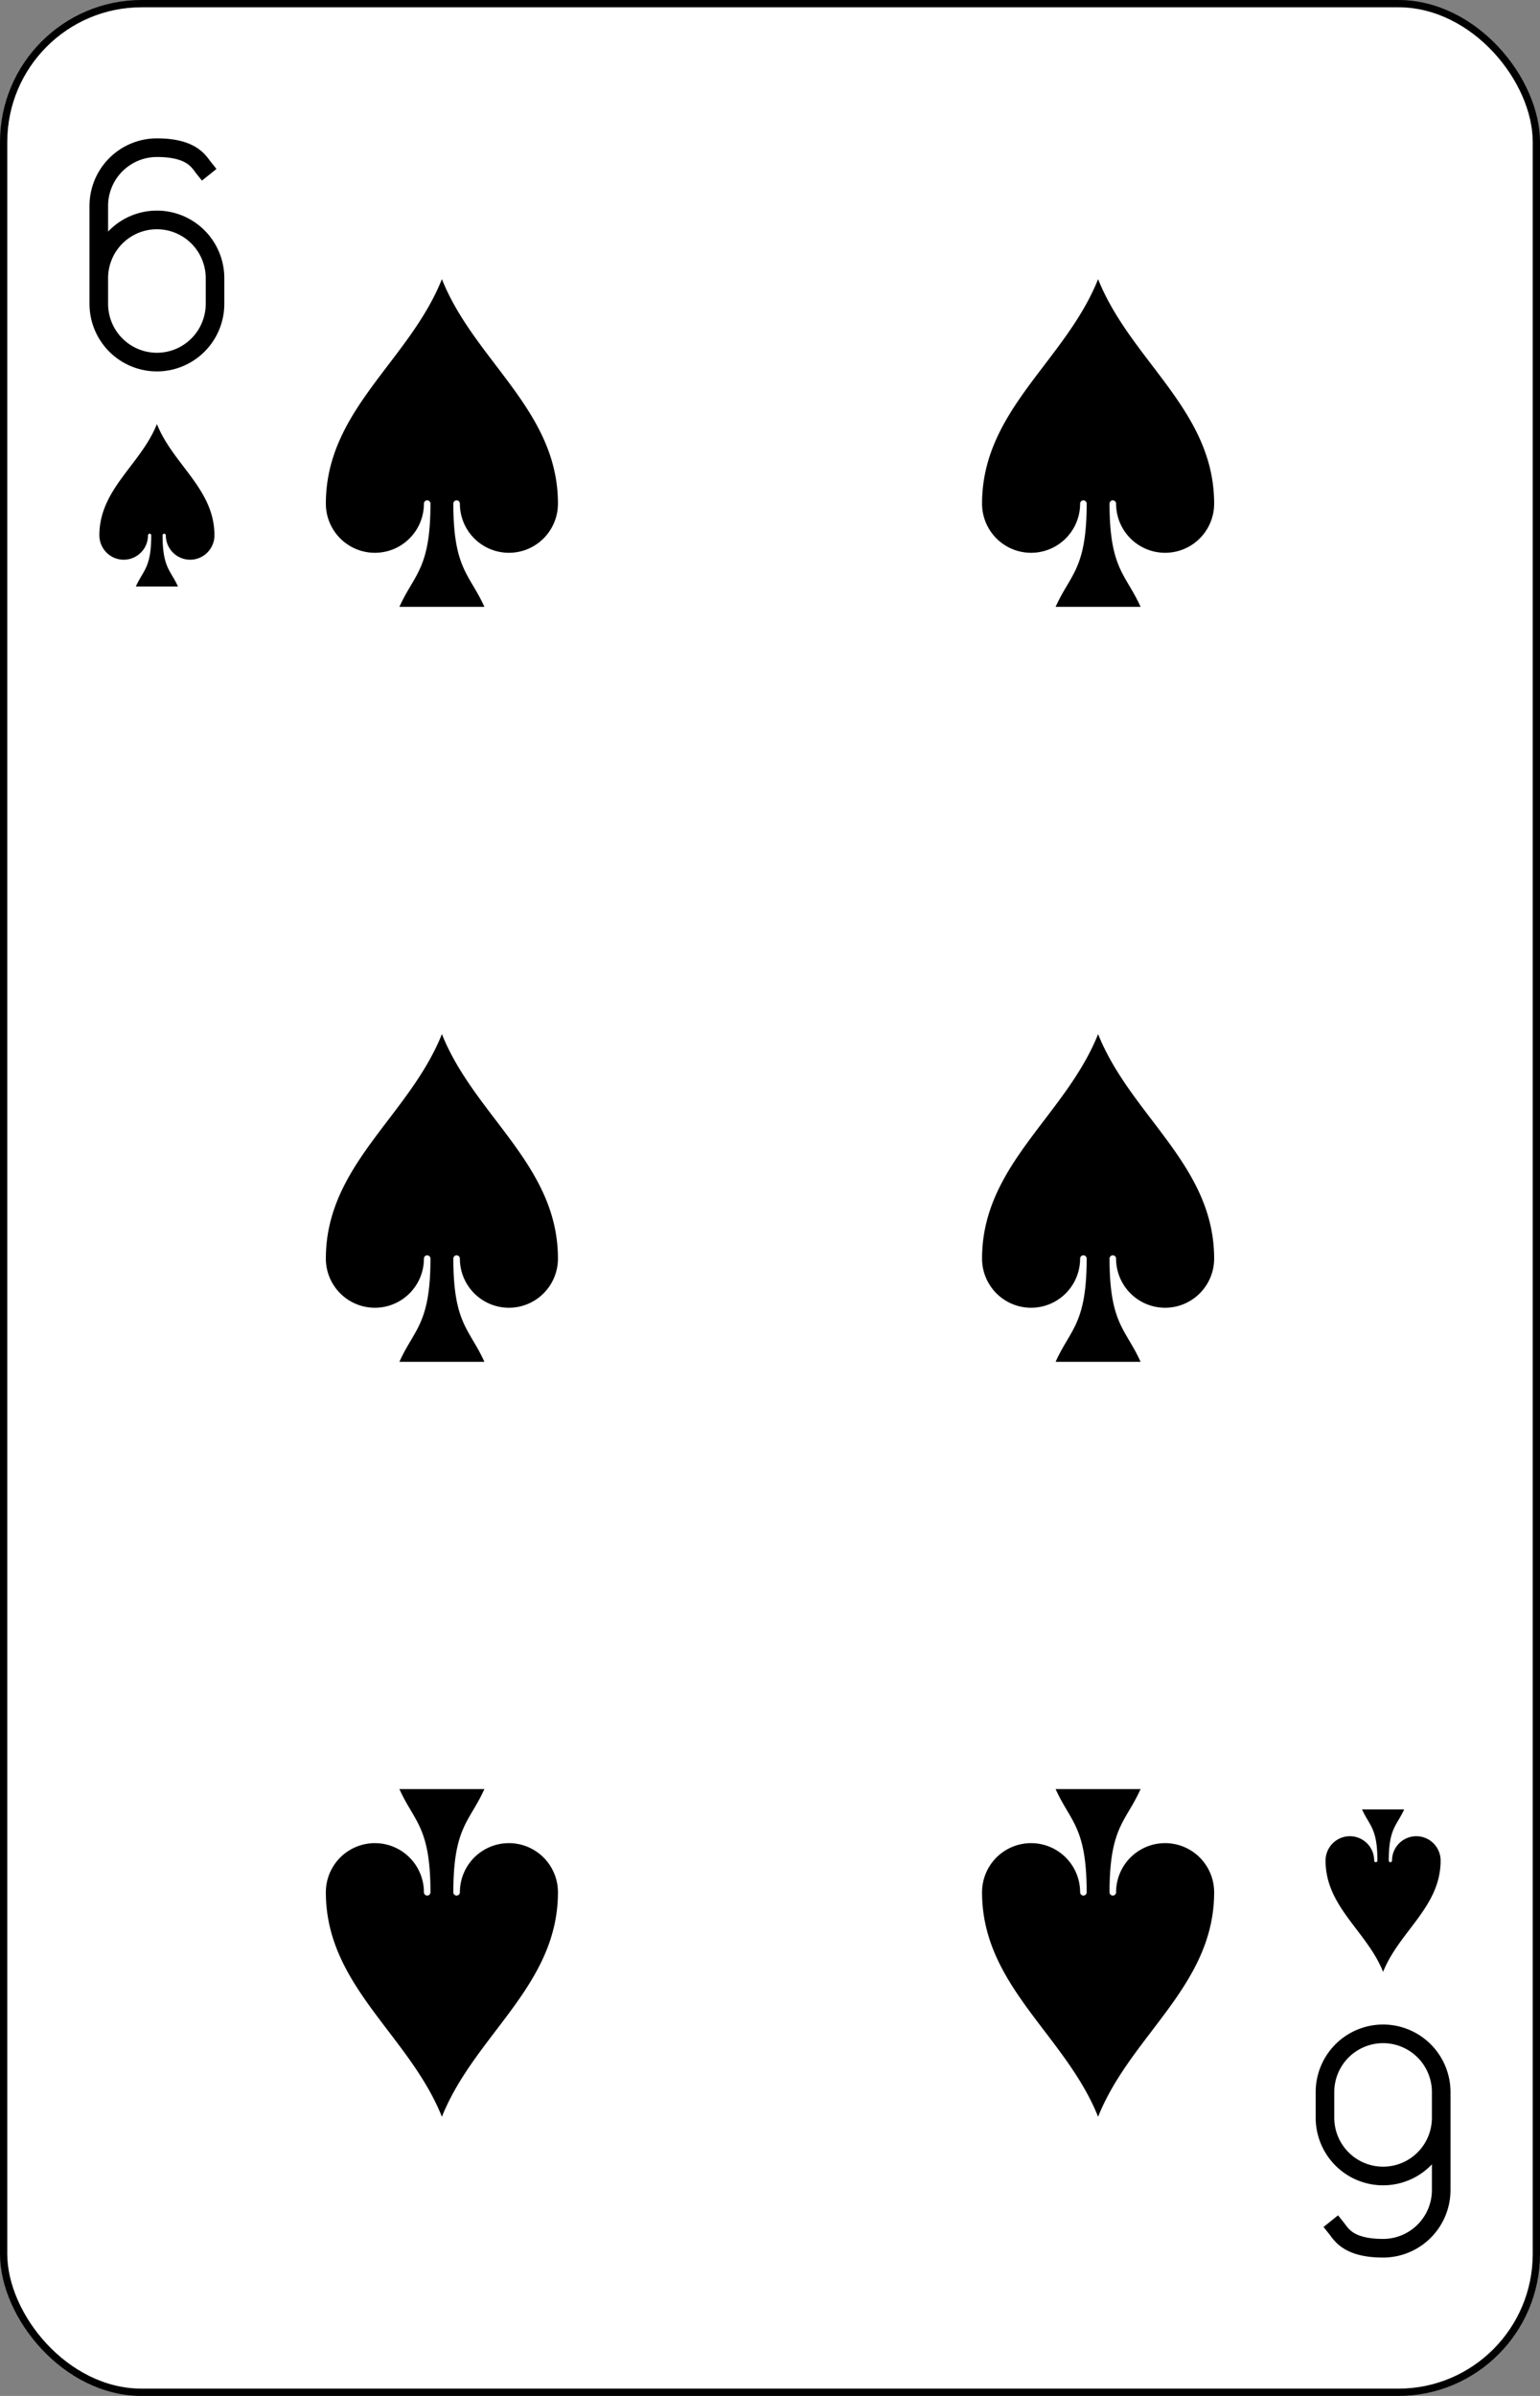 <?xml version="1.0" encoding="UTF-8" standalone="no"?>
<svg xmlns="http://www.w3.org/2000/svg" xmlns:xlink="http://www.w3.org/1999/xlink" class="card" face="6S" height="3.5in" preserveAspectRatio="none" viewBox="-106 -164.5 212 329" width="2.25in"><rect x="-106" y="-164.5" width="212" height="329" fill="#808080" stroke="none"/><defs><symbol id="SS6" viewBox="-600 -600 1200 1200" preserveAspectRatio="xMinYMid"><path d="M0 -500C100 -250 355 -100 355 185A150 150 0 0 1 55 185A10 10 0 0 0 35 185C35 385 85 400 130 500L-130 500C-85 400 -35 385 -35 185A10 10 0 0 0 -55 185A150 150 0 0 1 -355 185C-355 -100 -100 -250 0 -500Z" fill="black"></path></symbol><symbol id="VS6" viewBox="-500 -500 1000 1000" preserveAspectRatio="xMinYMid"><path d="M-250 100A250 250 0 0 1 250 100L250 210A250 250 0 0 1 -250 210L-250 -210A250 250 0 0 1 0 -460C150 -460 180 -400 200 -375" stroke="black" stroke-width="80" stroke-linecap="square" stroke-miterlimit="1.5" fill="none"></path></symbol></defs><rect width="211" height="328" x="-105.5" y="-164" rx="19" ry="19" fill="white" stroke="black"></rect><use xlink:href="#VS6" height="32" width="32" x="-100.4" y="-145.5"></use><use xlink:href="#SS6" height="26.769" width="26.769" x="-97.784" y="-108.5"></use><use xlink:href="#SS6" height="54" width="54" x="-72.167" y="-130.667"></use><use xlink:href="#SS6" height="54" width="54" x="18.167" y="-130.667"></use><use xlink:href="#SS6" height="54" width="54" x="-72.167" y="-27"></use><use xlink:href="#SS6" height="54" width="54" x="18.167" y="-27"></use><g transform="rotate(180)"><use xlink:href="#VS6" height="32" width="32" x="-100.4" y="-145.5"></use><use xlink:href="#SS6" height="26.769" width="26.769" x="-97.784" y="-108.5"></use><use xlink:href="#SS6" height="54" width="54" x="-72.167" y="-130.667"></use><use xlink:href="#SS6" height="54" width="54" x="18.167" y="-130.667"></use></g></svg>